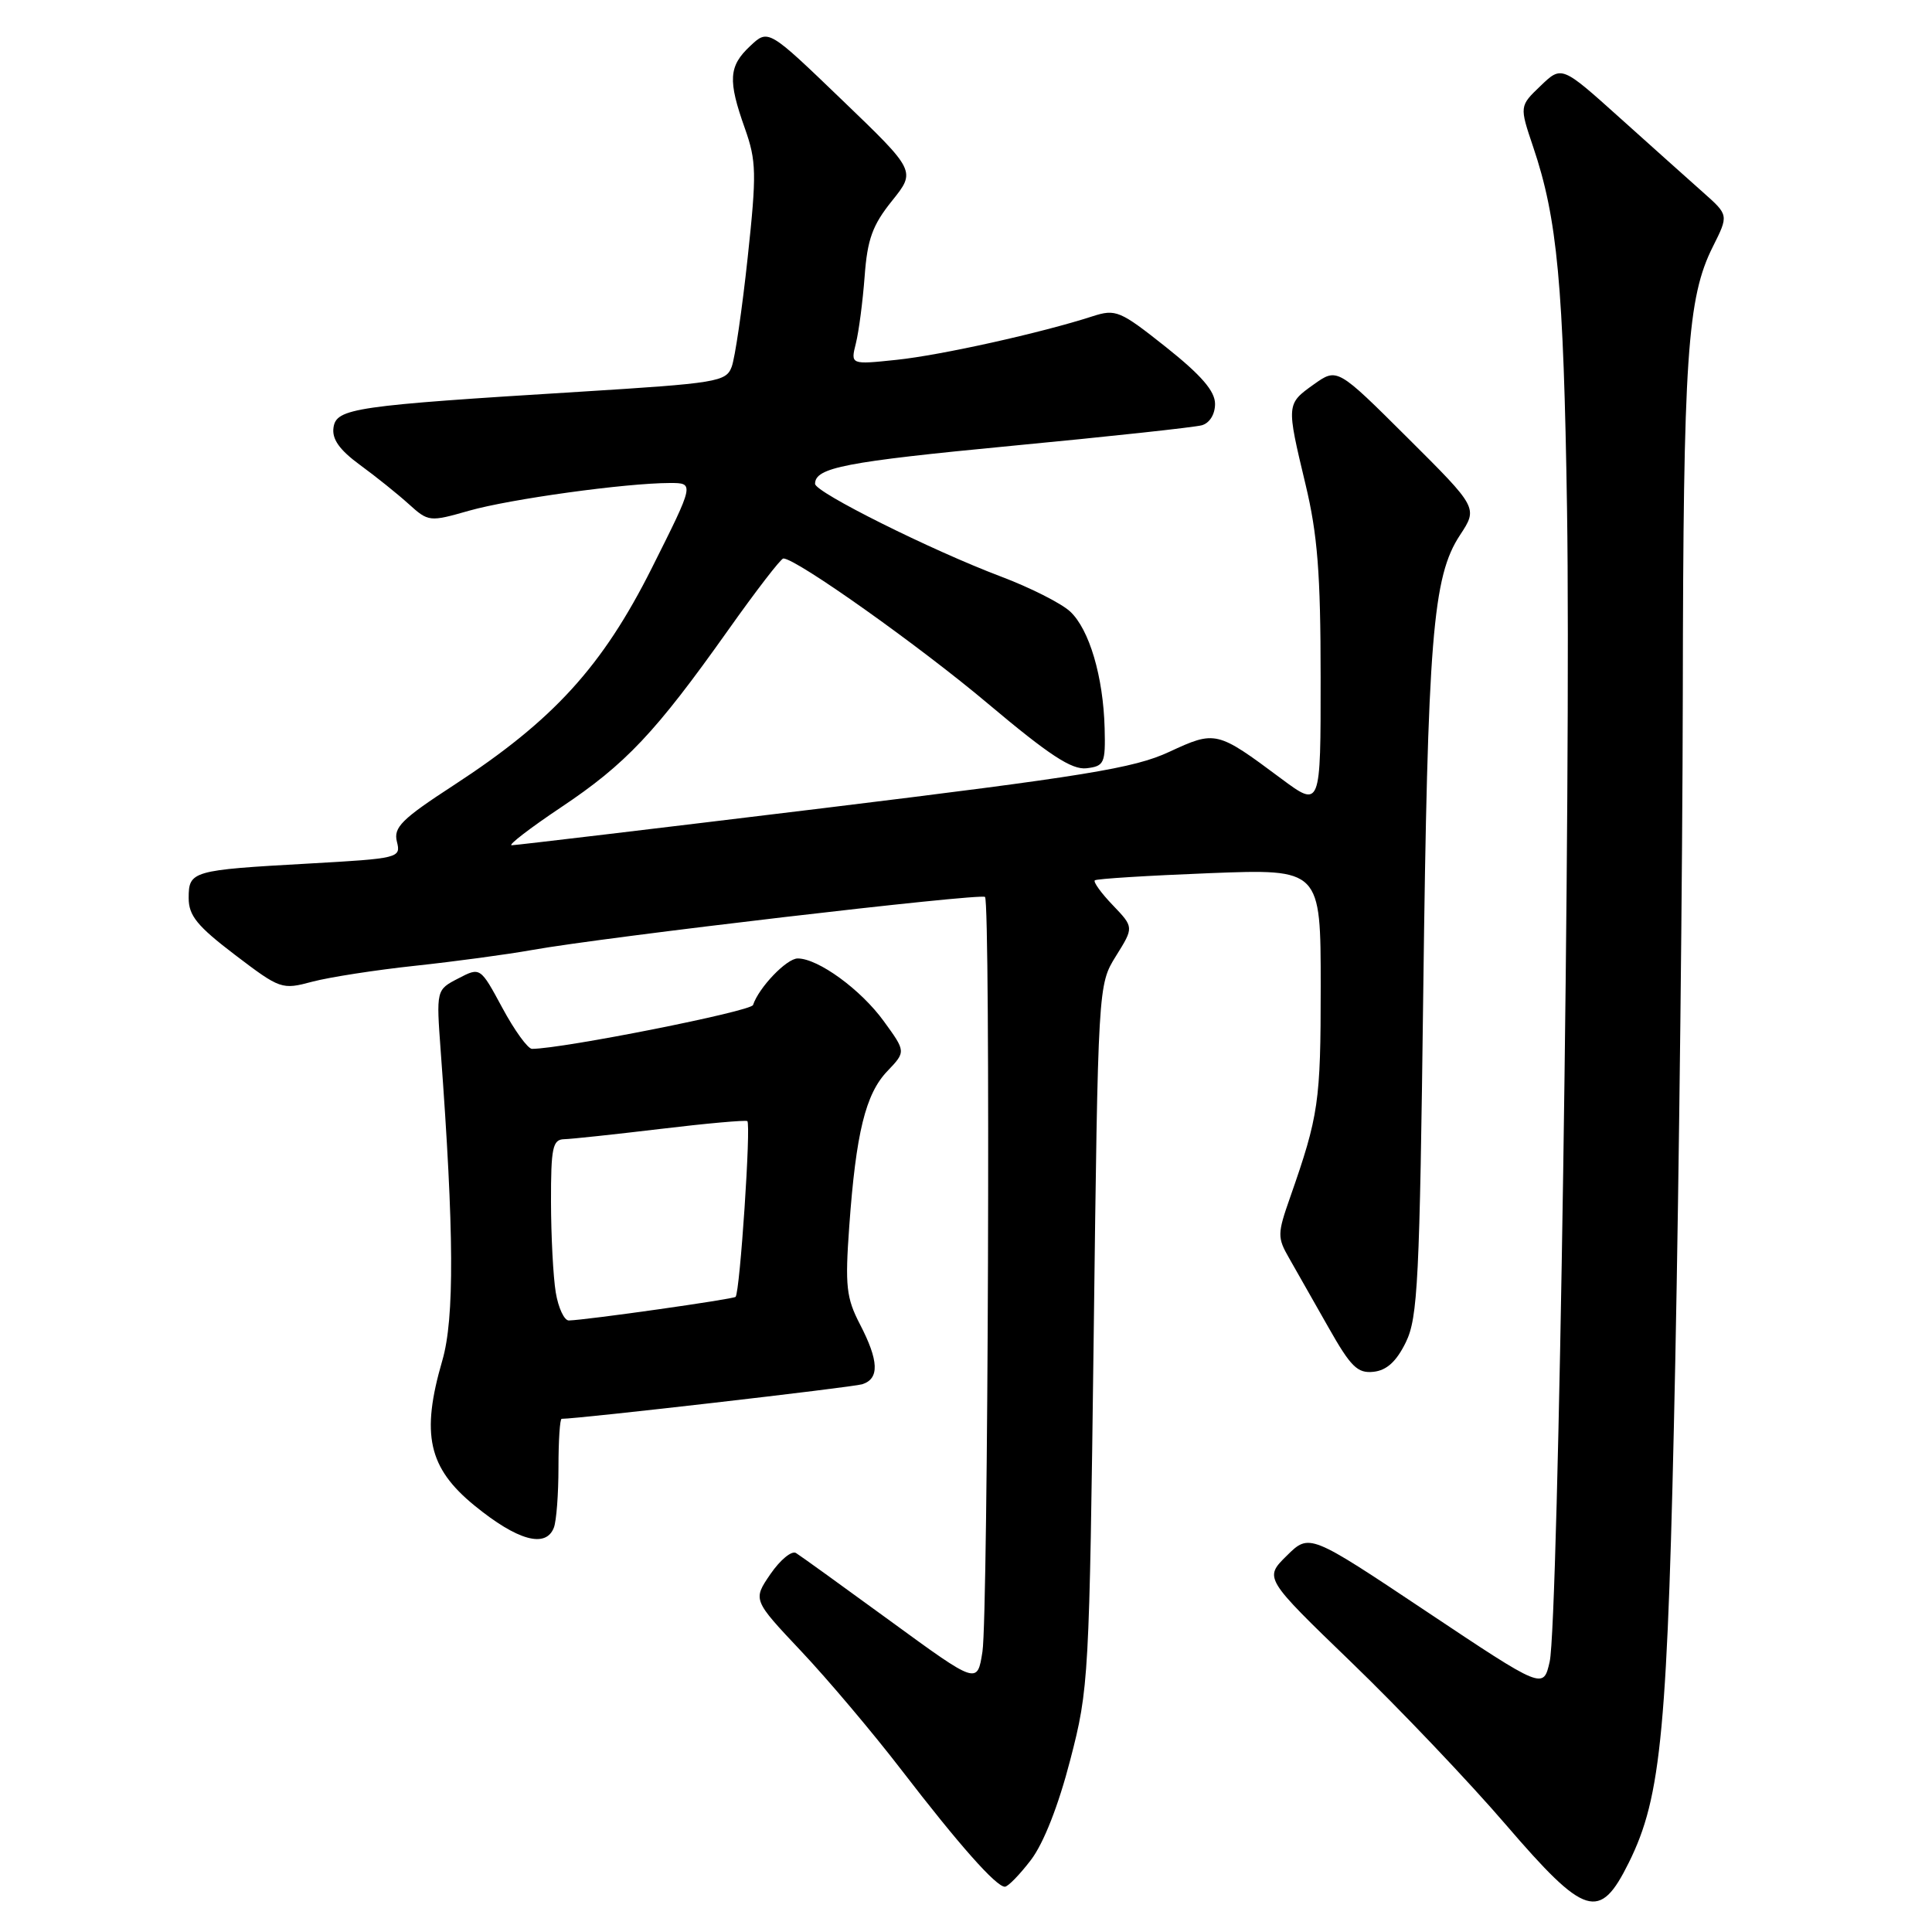 <?xml version="1.0" encoding="UTF-8" standalone="no"?>
<!DOCTYPE svg PUBLIC "-//W3C//DTD SVG 1.1//EN" "http://www.w3.org/Graphics/SVG/1.1/DTD/svg11.dtd" >
<svg xmlns="http://www.w3.org/2000/svg" xmlns:xlink="http://www.w3.org/1999/xlink" version="1.1" viewBox="0 0 256 256">
 <g >
 <path fill="currentColor"
d=" M 215.82 246.82 C 220.18 238.03 220.98 229.43 221.98 180.50 C 222.49 155.20 222.94 115.38 222.98 92.00 C 223.04 47.24 223.57 39.43 226.97 32.67 C 229.06 28.50 229.06 28.50 225.68 25.50 C 223.82 23.85 218.84 19.39 214.62 15.60 C 206.93 8.69 206.93 8.69 204.13 11.38 C 201.33 14.06 201.33 14.06 203.16 19.49 C 206.36 28.95 207.18 37.75 207.64 67.50 C 208.19 103.12 206.50 215.12 205.34 220.18 C 204.50 223.86 204.50 223.86 189.00 213.52 C 173.50 203.18 173.50 203.18 170.50 206.14 C 167.50 209.10 167.50 209.10 179.10 220.30 C 185.48 226.46 194.68 236.13 199.55 241.80 C 210.06 254.02 211.96 254.61 215.82 246.82 Z  M 136.60 246.46 C 138.28 244.26 140.25 239.25 141.81 233.21 C 144.28 223.71 144.34 222.49 144.92 177.00 C 145.50 130.50 145.50 130.50 147.87 126.68 C 150.25 122.87 150.25 122.87 147.45 119.94 C 145.91 118.34 144.84 116.85 145.07 116.65 C 145.31 116.44 152.14 116.02 160.25 115.70 C 175.00 115.13 175.00 115.13 175.00 130.74 C 175.00 146.02 174.74 147.82 170.95 158.65 C 169.25 163.49 169.24 163.97 170.82 166.72 C 171.74 168.32 174.07 172.43 176.00 175.84 C 178.98 181.11 179.87 182.00 182.00 181.77 C 183.75 181.58 185.03 180.41 186.28 177.86 C 187.87 174.61 188.11 169.74 188.59 131.36 C 189.18 84.48 189.83 76.40 193.46 70.90 C 195.83 67.29 195.83 67.29 186.51 58.01 C 177.19 48.73 177.19 48.73 174.09 50.93 C 170.44 53.54 170.44 53.53 172.99 64.19 C 174.58 70.82 174.99 75.99 174.99 89.78 C 175.00 107.06 175.00 107.06 169.75 103.16 C 161.24 96.82 161.07 96.78 154.92 99.63 C 150.26 101.80 143.85 102.84 109.14 107.08 C 86.94 109.78 68.33 112.00 67.80 112.00 C 67.27 112.00 70.22 109.73 74.36 106.96 C 82.92 101.24 86.86 97.06 96.45 83.54 C 100.17 78.29 103.47 74.00 103.80 74.00 C 105.50 74.00 121.84 85.59 130.96 93.28 C 139.02 100.06 142.01 102.02 143.96 101.80 C 146.32 101.52 146.49 101.15 146.37 96.50 C 146.19 89.65 144.34 83.40 141.80 81.03 C 140.63 79.94 136.49 77.85 132.59 76.38 C 123.39 72.90 108.00 65.23 108.00 64.11 C 108.00 61.96 111.97 61.19 134.00 59.08 C 146.93 57.85 158.29 56.62 159.25 56.35 C 160.28 56.06 161.00 54.90 161.00 53.52 C 161.00 51.83 159.19 49.73 154.52 46.01 C 148.40 41.15 147.85 40.92 144.77 41.91 C 137.98 44.11 124.67 47.07 118.80 47.68 C 112.70 48.32 112.70 48.32 113.41 45.49 C 113.80 43.93 114.32 39.94 114.57 36.61 C 114.93 31.70 115.61 29.83 118.19 26.62 C 121.37 22.66 121.37 22.66 111.58 13.25 C 101.80 3.84 101.80 3.84 99.40 6.10 C 96.55 8.77 96.43 10.63 98.70 17.01 C 100.23 21.34 100.27 22.96 99.07 34.14 C 98.34 40.94 97.39 47.45 96.95 48.61 C 96.21 50.59 95.01 50.78 76.83 51.91 C 46.94 53.75 44.56 54.09 44.19 56.66 C 43.97 58.19 44.98 59.61 47.69 61.60 C 49.79 63.13 52.70 65.47 54.16 66.79 C 56.77 69.15 56.91 69.17 62.16 67.67 C 67.62 66.12 82.91 64.01 88.76 64.00 C 92.02 64.00 92.02 64.00 86.38 75.25 C 79.82 88.32 73.33 95.44 60.13 104.04 C 53.23 108.53 52.12 109.63 52.59 111.52 C 53.14 113.69 52.90 113.75 40.83 114.43 C 25.42 115.29 25.00 115.41 25.00 119.00 C 25.00 121.33 26.14 122.72 31.13 126.52 C 37.14 131.09 37.35 131.16 41.38 130.08 C 43.65 129.48 49.77 128.53 55.00 127.97 C 60.23 127.41 67.20 126.47 70.50 125.88 C 79.94 124.18 129.99 118.32 130.52 118.85 C 131.26 119.60 130.94 213.94 130.18 218.85 C 129.50 223.20 129.50 223.20 118.00 214.81 C 111.67 210.19 106.04 206.13 105.47 205.78 C 104.90 205.44 103.38 206.69 102.09 208.57 C 99.75 211.99 99.75 211.99 106.14 218.77 C 109.66 222.50 115.65 229.59 119.44 234.52 C 127.06 244.43 131.99 250.00 133.15 250.00 C 133.56 250.00 135.11 248.41 136.60 246.46 Z  M 73.39 202.42 C 73.73 201.55 74.00 197.95 74.00 194.42 C 74.00 190.89 74.19 188.00 74.42 188.00 C 76.72 188.00 112.93 183.83 114.25 183.42 C 116.55 182.69 116.46 180.31 113.94 175.46 C 112.14 171.98 111.96 170.41 112.53 162.50 C 113.42 150.12 114.69 144.94 117.58 141.93 C 120.04 139.35 120.04 139.35 117.11 135.32 C 114.08 131.13 108.41 127.00 105.70 127.00 C 104.24 127.00 100.56 130.83 99.78 133.17 C 99.50 134.01 74.64 138.95 70.50 138.98 C 69.95 138.99 68.18 136.55 66.57 133.56 C 63.64 128.13 63.64 128.13 60.72 129.65 C 57.80 131.16 57.80 131.16 58.40 139.33 C 60.17 163.24 60.23 174.70 58.61 180.27 C 55.76 190.06 56.75 194.50 62.88 199.50 C 68.57 204.14 72.33 205.18 73.39 202.42 Z  M 73.64 171.25 C 73.30 169.19 73.02 163.79 73.01 159.25 C 73.00 152.07 73.23 150.99 74.75 150.95 C 75.71 150.93 81.45 150.31 87.50 149.59 C 93.55 148.86 98.73 148.40 99.02 148.55 C 99.54 148.83 98.05 171.19 97.47 171.84 C 97.18 172.15 77.80 174.90 75.38 174.97 C 74.77 174.99 73.98 173.31 73.64 171.25 Z "/>
</g>
</svg>